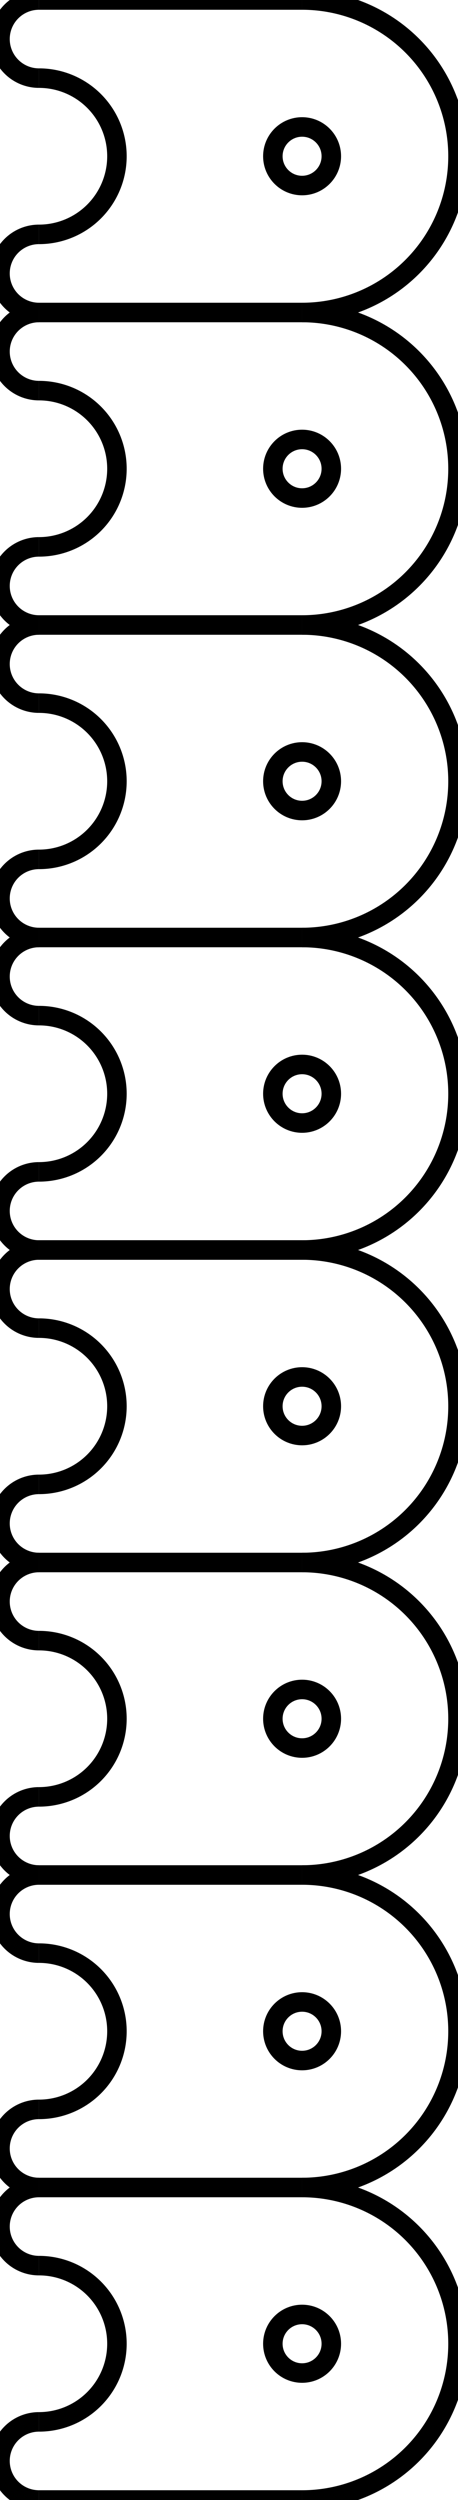 <?xml version="1.0"?>
<svg xmlns="http://www.w3.org/2000/svg" xmlns:lc="http://www.librecad.org" xmlns:xlink="http://www.w3.org/1999/xlink" width="23.5mm" height="128mm" viewBox="0 0 23.5 128">
    <g lc:layername="0" lc:is_locked="false" lc:is_construction="false" fill="none" stroke="black" stroke-width="1">
        <path d="M2,76 A4,4 0 1,0 2,68 "/>
        <path d="M2,64 A2,2 0 0,0 2,68 "/>
        <path d="M2,76 A2,2 0 0,0 2,80 "/>
        <path d="M15.5,80 A8,8 0 0,0 15.5,64 "/>
        <line x1="2" y1="80" x2="15.5" y2="80"/>
        <line x1="2" y1="64" x2="15.5" y2="64"/>
        <circle cx="15.5" cy="72" r="1.5"/>
        <path d="M2,92 A4,4 0 1,0 2,84 "/>
        <path d="M2,92 A2,2 0 0,0 2,96 "/>
        <path d="M2,80 A2,2 0 0,0 2,84 "/>
        <path d="M15.5,96 A8,8 0 0,0 15.5,80 "/>
        <circle cx="15.5" cy="88" r="1.5"/>
        <path d="M2,124 A4,4 0 1,0 2,116 "/>
        <path d="M2,124 A2,2 0 0,0 2,128 "/>
        <path d="M2,112 A2,2 0 0,0 2,116 "/>
        <path d="M15.5,128 A8,8 0 0,0 15.5,112 "/>
        <line x1="2" y1="112" x2="15.5" y2="112"/>
        <line x1="2" y1="128" x2="15.5" y2="128"/>
        <circle cx="15.5" cy="120" r="1.5"/>
        <path d="M2,108 A4,4 0 1,0 2,100 "/>
        <path d="M2,96 A2,2 0 0,0 2,100 "/>
        <path d="M2,108 A2,2 0 0,0 2,112 "/>
        <path d="M15.5,112 A8,8 0 1,0 15.5,96 "/>
        <line x1="2" y1="96" x2="15.5" y2="96"/>
        <circle cx="15.5" cy="104" r="1.5"/>
        <path d="M2,12 A4,4 0 1,0 2,4 "/>
        <path d="M2,0 A2,2 0 0,0 2,4 "/>
        <path d="M2,12 A2,2 0 0,0 2,16 "/>
        <path d="M15.5,16 A8,8 0 0,0 15.5,0 "/>
        <line x1="2" y1="16" x2="15.5" y2="16"/>
        <line x1="2" y1="0" x2="15.5" y2="0"/>
        <circle cx="15.5" cy="8" r="1.5"/>
        <path d="M2,28 A4,4 0 1,0 2,20 "/>
        <path d="M2,28 A2,2 0 0,0 2,32 "/>
        <path d="M2,16 A2,2 0 0,0 2,20 "/>
        <path d="M15.5,32 A8,8 0 0,0 15.5,16 "/>
        <circle cx="15.5" cy="24" r="1.5"/>
        <path d="M2,60 A4,4 0 1,0 2,52 "/>
        <path d="M2,60 A2,2 0 0,0 2,64 "/>
        <path d="M2,48 A2,2 0 0,0 2,52 "/>
        <path d="M15.5,64 A8,8 0 0,0 15.5,48 "/>
        <line x1="2" y1="48" x2="15.5" y2="48"/>
        <line x1="2" y1="64" x2="15.5" y2="64"/>
        <circle cx="15.5" cy="56" r="1.5"/>
        <path d="M2,44 A4,4 0 1,0 2,36 "/>
        <path d="M2,32 A2,2 0 0,0 2,36 "/>
        <path d="M2,44 A2,2 0 0,0 2,48 "/>
        <path d="M15.5,48 A8,8 0 0,0 15.5,32 "/>
        <line x1="2" y1="32" x2="15.5" y2="32"/>
        <circle cx="15.5" cy="40" r="1.5"/>
    </g>
    <g lc:layername="noname" lc:is_locked="false" lc:is_construction="false" fill="none" stroke="black" stroke-width="1"/>
    <g lc:layername="noname2" lc:is_locked="false" lc:is_construction="false" fill="none" stroke="black" stroke-width="1"/>
</svg>
